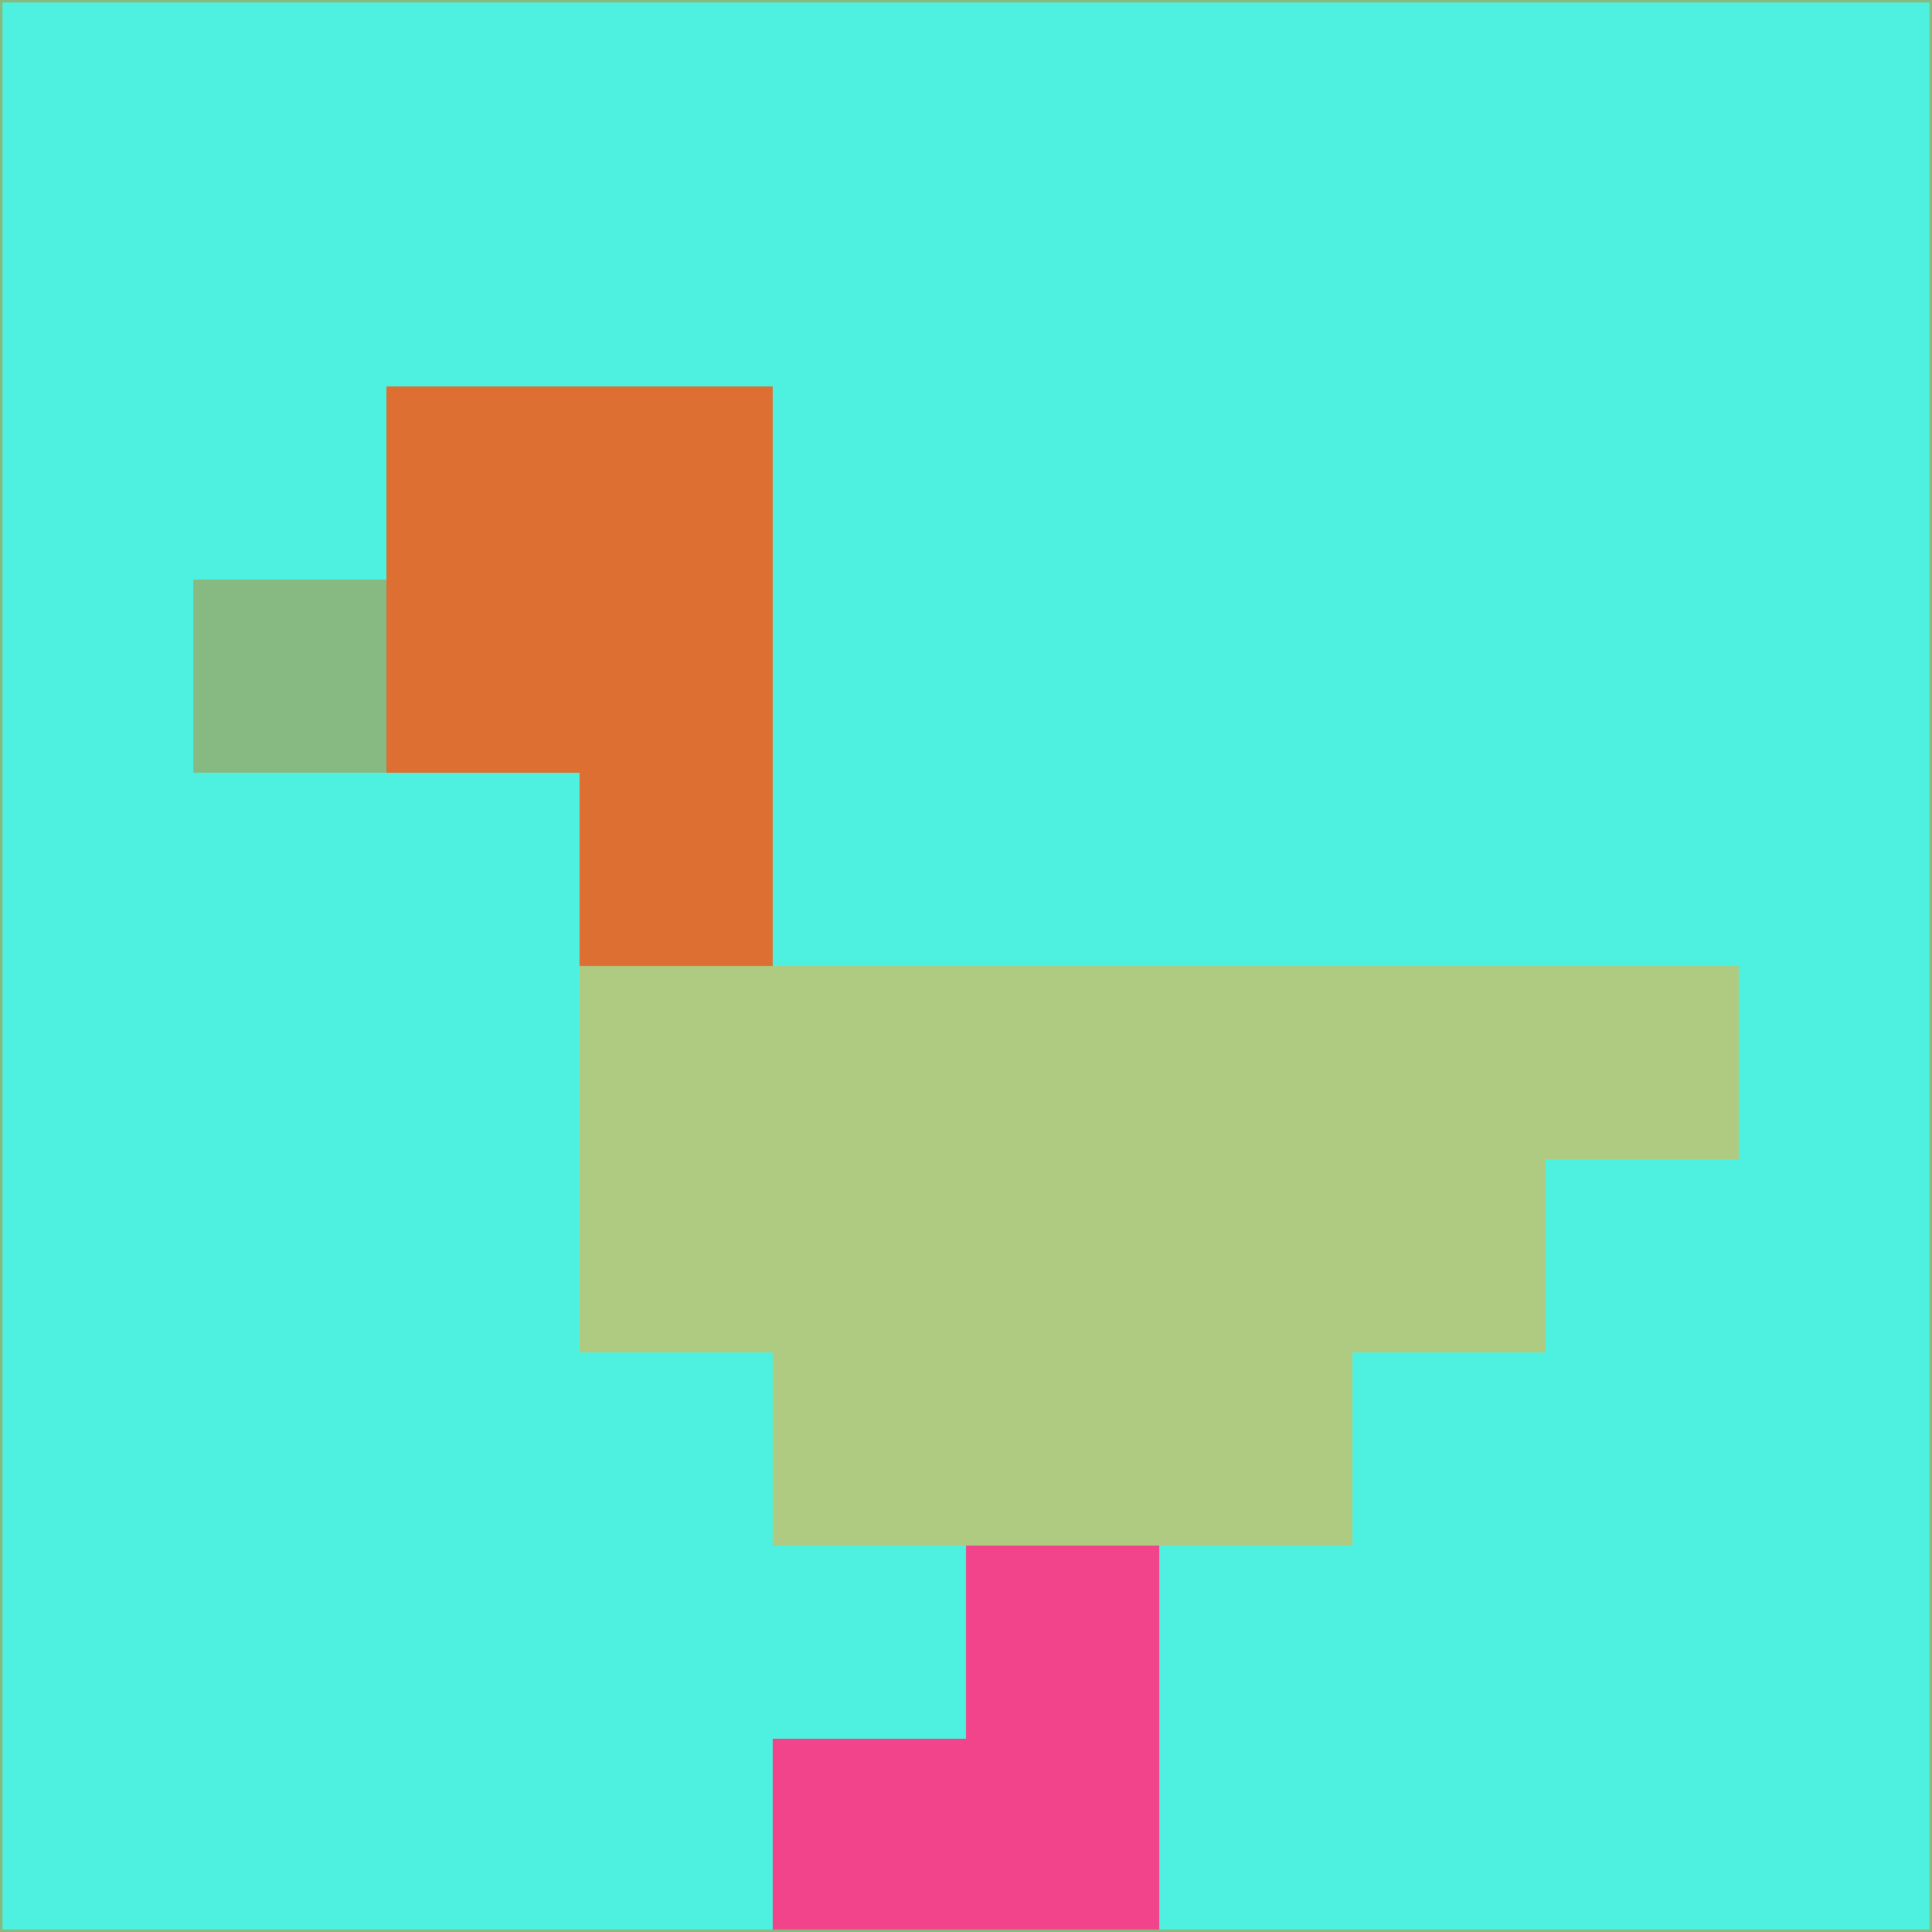 <svg xmlns="http://www.w3.org/2000/svg" version="1.1" width="785" height="785">
  <title>'goose-pfp-694263' by Dmitri Cherniak (Cyberpunk Edition)</title>
  <desc>
    seed=985477
    backgroundColor=#4ef1df
    padding=20
    innerPadding=0
    timeout=500
    dimension=1
    border=false
    Save=function(){return n.handleSave()}
    frame=12

    Rendered at 2024-09-15T22:37:00.451Z
    Generated in 1ms
    Modified for Cyberpunk theme with new color scheme
  </desc>
  <defs/>
  <rect width="100%" height="100%" fill="#4ef1df"/>
  <g>
    <g id="0-0">
      <rect x="0" y="0" height="785" width="785" fill="#4ef1df"/>
      <g>
        <!-- Neon blue -->
        <rect id="0-0-2-2-2-2" x="157" y="157" width="157" height="157" fill="#dd6f32"/>
        <rect id="0-0-3-2-1-4" x="235.5" y="157" width="78.5" height="314" fill="#dd6f32"/>
        <!-- Electric purple -->
        <rect id="0-0-4-5-5-1" x="314" y="392.5" width="392.5" height="78.5" fill="#afca81"/>
        <rect id="0-0-3-5-5-2" x="235.5" y="392.5" width="392.5" height="157" fill="#afca81"/>
        <rect id="0-0-4-5-3-3" x="314" y="392.5" width="235.5" height="235.5" fill="#afca81"/>
        <!-- Neon pink -->
        <rect id="0-0-1-3-1-1" x="78.5" y="235.5" width="78.5" height="78.5" fill="#87ba83"/>
        <!-- Cyber yellow -->
        <rect id="0-0-5-8-1-2" x="392.5" y="628" width="78.5" height="157" fill="#f1448a"/>
        <rect id="0-0-4-9-2-1" x="314" y="706.5" width="157" height="78.5" fill="#f1448a"/>
      </g>
      <rect x="0" y="0" stroke="#87ba83" stroke-width="2" height="785" width="785" fill="none"/>
    </g>
  </g>
  <script xmlns=""/>
</svg>